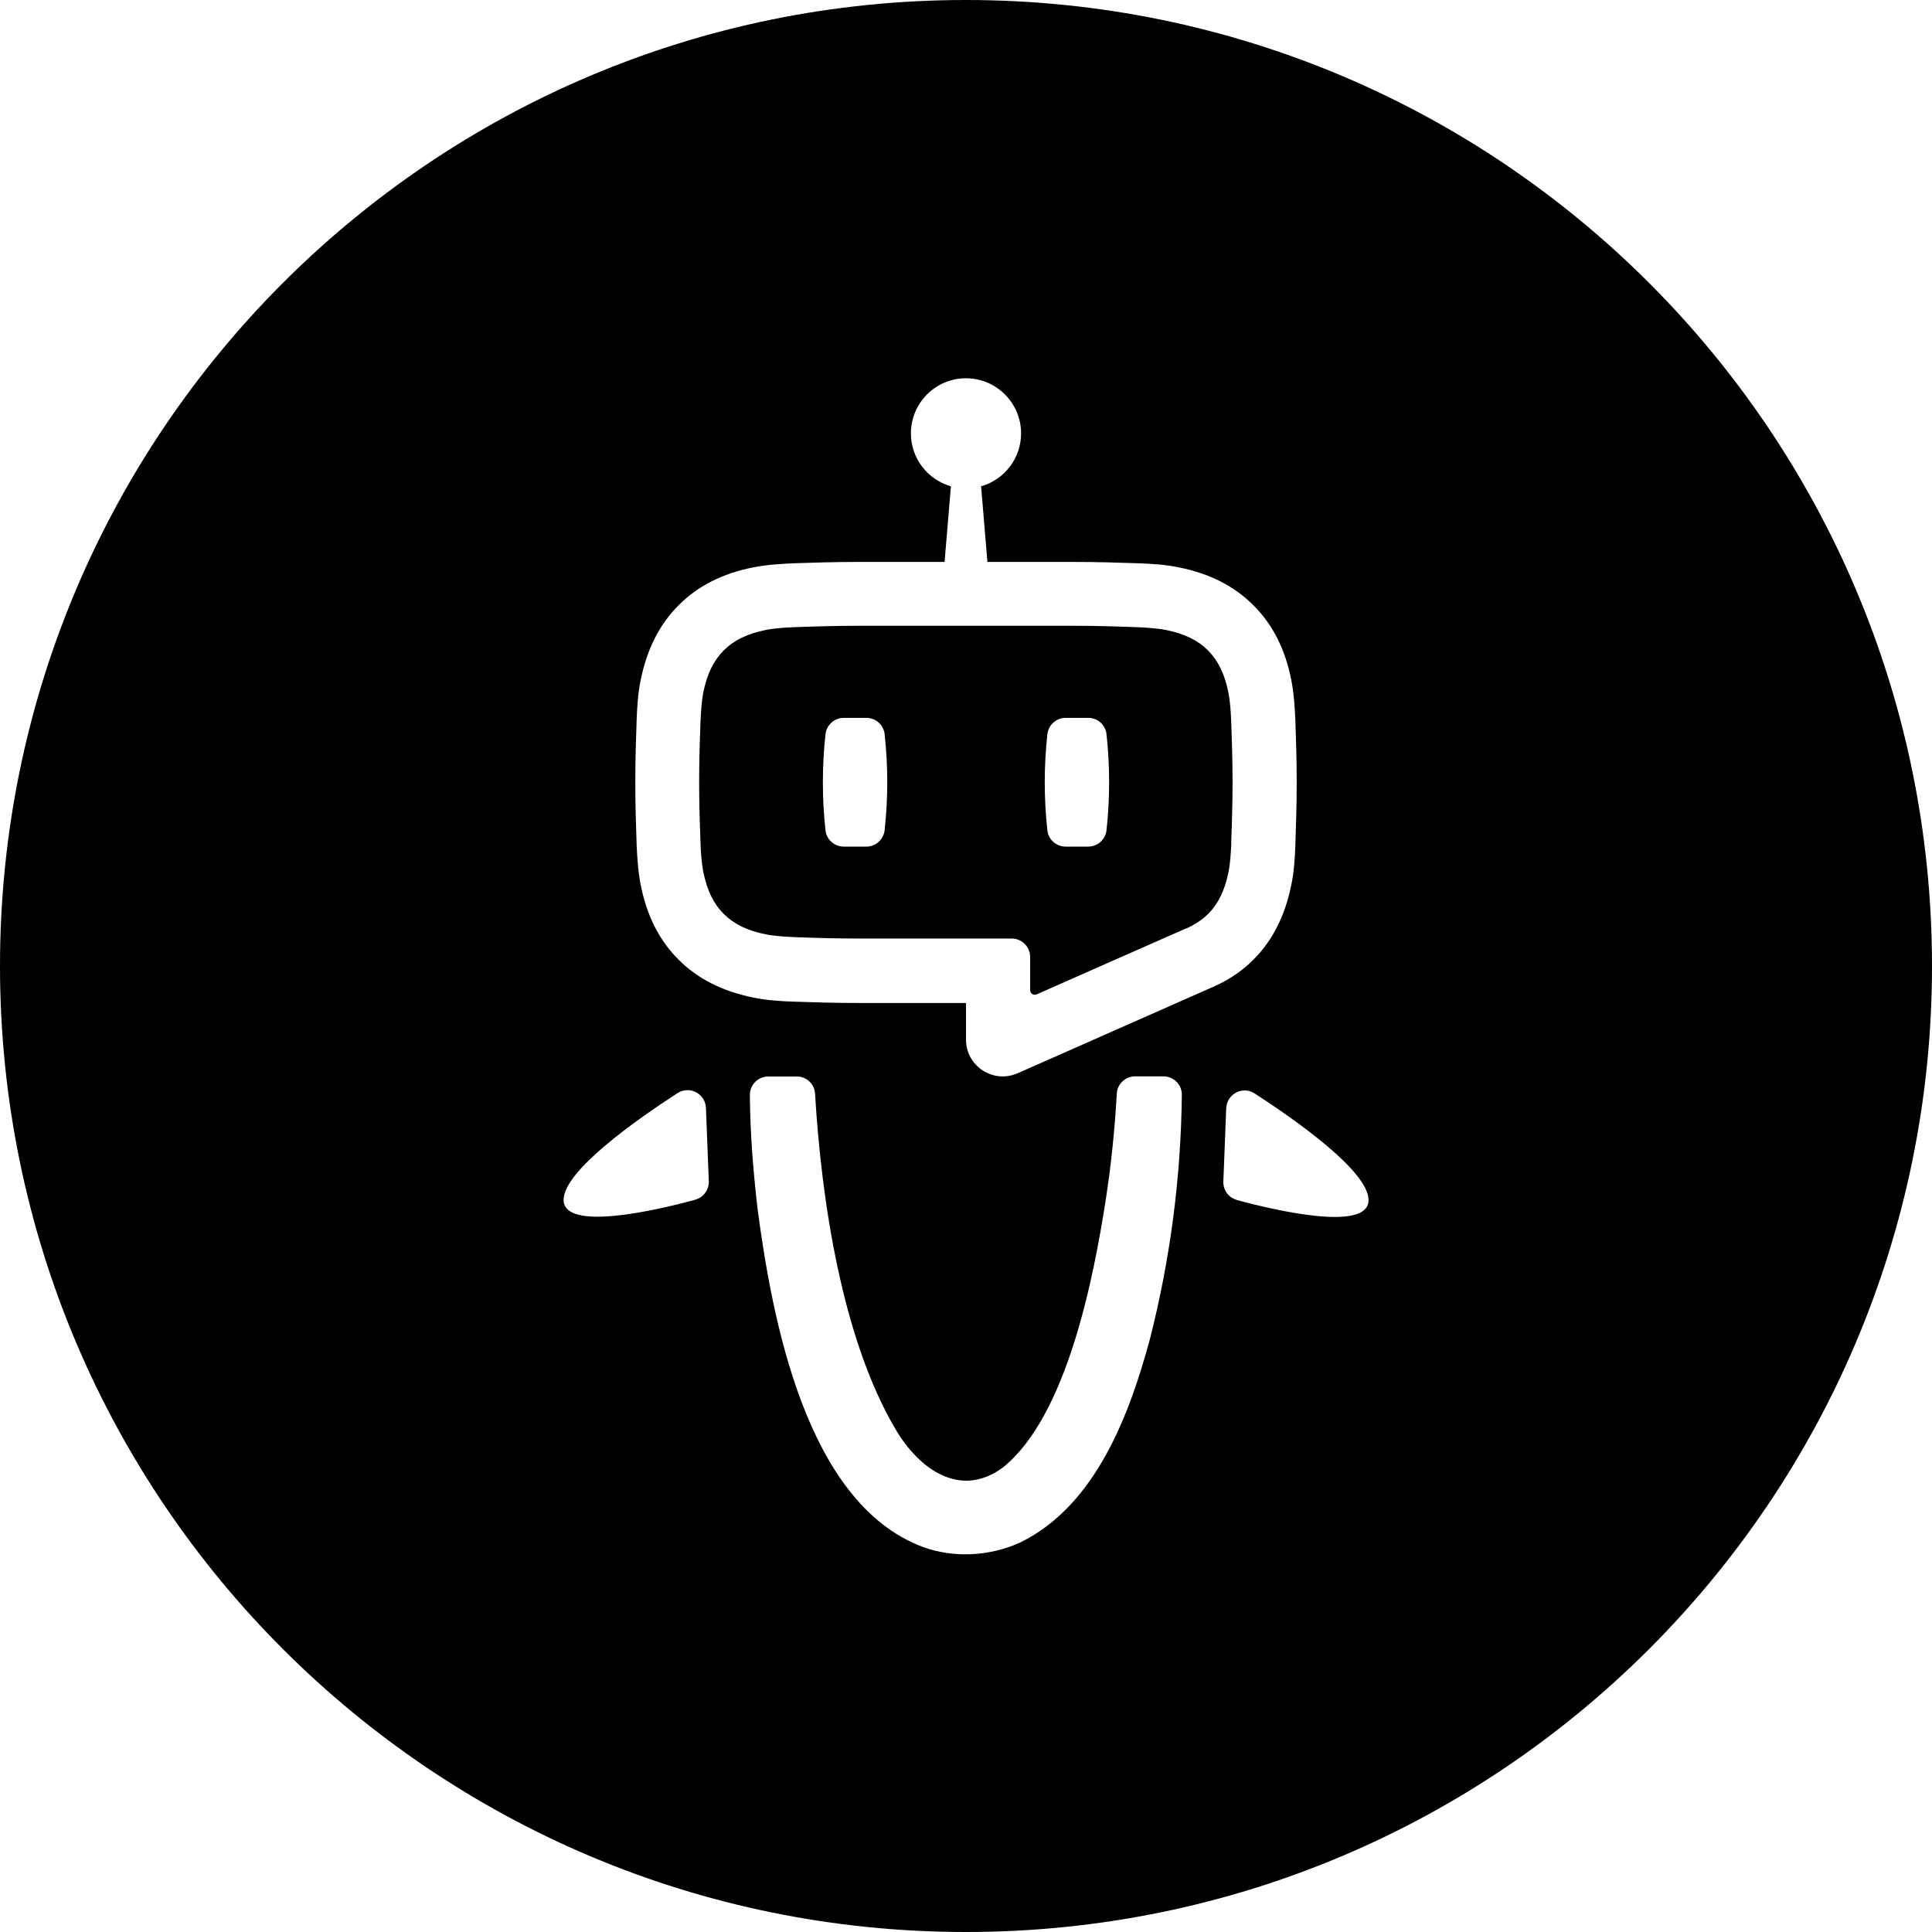 <?xml version="1.0" encoding="UTF-8"?>
<svg id="Layer_1" data-name="Layer 1" xmlns="http://www.w3.org/2000/svg" viewBox="0 0 128 128">
  <path d="m81.57,55.82c.06-1.56.09-2.84.09-4,0-1.15-.03-2.43-.09-3.99-.02-.64-.07-1.37-.19-1.97-.24-1.2-.68-2.1-1.34-2.76h-.01s-.01-.02-.01-.02c-.66-.66-1.56-1.1-2.76-1.34-.6-.12-1.33-.16-1.97-.19-1.61-.06-2.91-.09-4.11-.09h-.11s-14.16,0-14.16,0h-.11c-1.19,0-2.5.03-4.11.09-.64.02-1.37.07-1.97.19-1.2.24-2.1.68-2.76,1.34h-.01s-.01.02-.01.02c-.66.66-1.1,1.56-1.34,2.76-.12.6-.16,1.33-.19,1.96-.06,1.56-.09,2.84-.09,4,0,1.15.03,2.43.09,3.99.02.64.07,1.37.19,1.97.24,1.2.68,2.1,1.34,2.76h.01s.01.02.01.02c.66.66,1.56,1.1,2.76,1.34.6.12,1.33.16,1.96.19,1.61.06,2.92.09,4.11.09h10.24c.67,0,1.22.55,1.22,1.22v2.2c0,.22.23.37.43.28l5.52-2.44h0l4.27-1.88c.14-.05.27-.11.4-.18l.08-.04h0c.41-.22.77-.47,1.08-.78h.01s.01-.02.01-.02c.66-.66,1.1-1.56,1.34-2.76.12-.6.16-1.33.19-1.96Zm-22.96-.82c-.07.62-.59,1.09-1.21,1.09h-1.5c-.62,0-1.15-.47-1.21-1.09-.23-2.11-.23-4.23,0-6.35.07-.62.59-1.09,1.21-1.09h1.5c.62,0,1.15.47,1.21,1.09.23,2.11.23,4.23,0,6.35Zm14.7,0c-.07.62-.59,1.09-1.21,1.09h-1.5c-.62,0-1.15-.47-1.21-1.09-.23-2.11-.23-4.23,0-6.35.07-.62.59-1.09,1.21-1.09h1.5c.62,0,1.15.47,1.21,1.09.23,2.11.23,4.23,0,6.35Z"/>
  <path d="m64,0C28.65,0,0,28.65,0,64s28.65,64,64,64,64-28.65,64-64S99.35,0,64,0Zm-17.95,79.49c-2.42.66-8.71,2.15-8.71,0,0-1.91,4.83-5.31,7.55-7.07.79-.51,1.84.03,1.88.98l.19,4.86c.02.57-.35,1.07-.9,1.22Zm30.13,9.25c-1.34,4.93-3.56,11-8.6,13.46-2.01.91-4.41,1.05-6.49.27-7.73-2.94-9.94-15.18-10.9-22.38-.29-2.52-.49-5-.51-7.54,0-.68.54-1.23,1.22-1.23h1.89c.64,0,1.18.5,1.21,1.14.42,7.12,1.81,16.27,5.33,22.23,1.58,2.68,4.31,4.61,7.12,2.53,4.22-3.39,5.99-12.46,6.81-17.74.36-2.33.6-4.7.73-7.02.03-.64.57-1.15,1.21-1.15h1.88c.67,0,1.23.55,1.22,1.22-.06,5.48-.76,10.86-2.12,16.21Zm-8.77-17.63c-1.61.7-3.41-.48-3.41-2.23v-2.43s-7.08,0-7.08,0h-.11c-1.42,0-2.85-.04-4.27-.09-.88-.03-1.78-.09-2.64-.27-2.02-.41-3.68-1.24-4.94-2.51-1.28-1.27-2.11-2.92-2.51-4.94-.17-.86-.23-1.76-.27-2.64-.05-1.38-.09-2.77-.09-4.16h0c0-1.39.04-2.77.09-4.16.03-.88.09-1.78.27-2.64.41-2.02,1.24-3.68,2.51-4.94,1.27-1.28,2.92-2.11,4.94-2.51.86-.17,1.76-.23,2.64-.27,1.42-.05,2.85-.09,4.27-.09.04,0,.08,0,.11,0h5.66l.42-5.01c-1.53-.44-2.65-1.84-2.65-3.51,0-2.02,1.64-3.65,3.65-3.65s3.65,1.64,3.65,3.65c0,1.67-1.12,3.07-2.65,3.51l.42,5.01h5.66s.08,0,.11,0c1.42,0,2.85.04,4.27.09.88.03,1.78.09,2.64.27,2.02.4,3.68,1.24,4.94,2.51,1.28,1.27,2.11,2.92,2.51,4.94.17.86.23,1.76.27,2.64.05,1.38.09,2.77.09,4.16h0c0,1.39-.04,2.77-.09,4.16-.03.88-.09,1.78-.27,2.64-.41,2.02-1.24,3.68-2.51,4.94-.72.73-1.58,1.31-2.55,1.75h0s-13.1,5.79-13.1,5.79Zm14.54,8.39c-.55-.15-.92-.65-.9-1.22l.19-4.86c.04-.94,1.09-1.49,1.88-.98,2.71,1.76,7.55,5.15,7.55,7.07,0,2.15-6.29.65-8.71,0Z"/>
</svg>